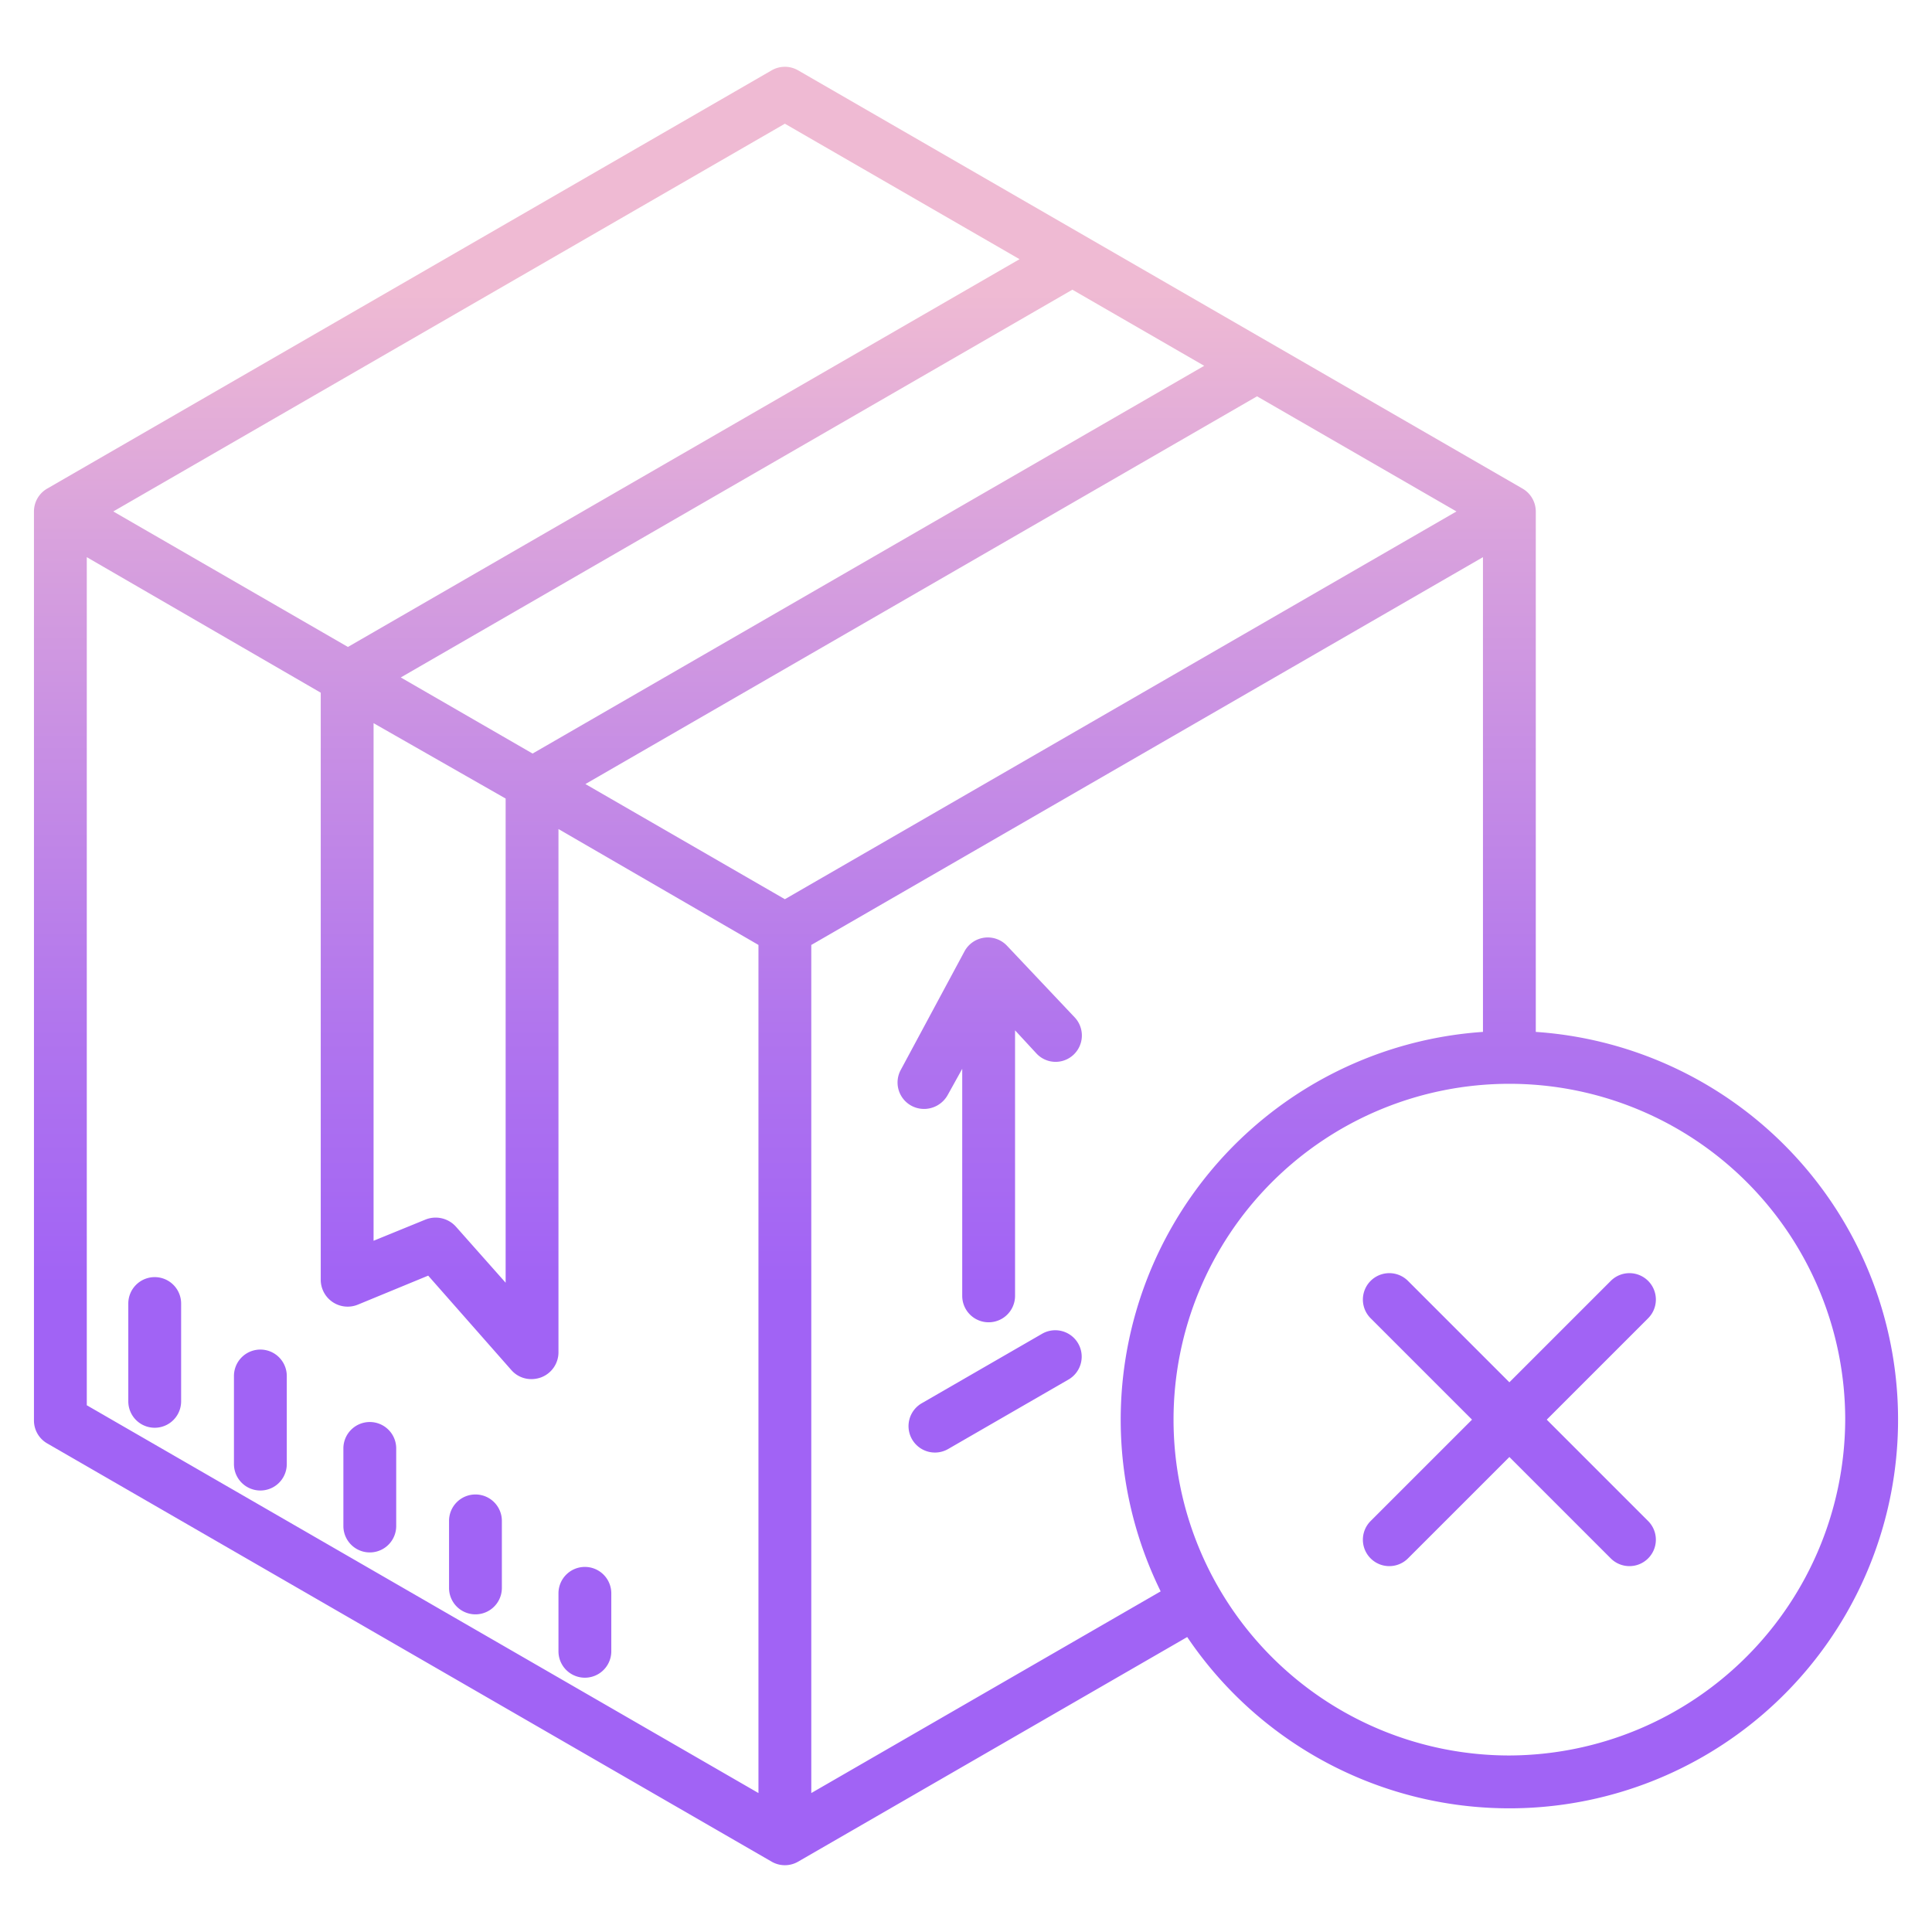 <?xml version="1.0"?>
<svg xmlns="http://www.w3.org/2000/svg" xmlns:xlink="http://www.w3.org/1999/xlink" id="Layer_1" data-name="Layer 1" viewBox="0 0 512 512" width="512" height="512"><defs><linearGradient id="linear-gradient" x1="256" y1="488.621" x2="256" y2="30.768" gradientUnits="userSpaceOnUse"><stop offset="0.322" stop-color="#a163f5"/><stop offset="0.466" stop-color="#b074ee"/><stop offset="0.752" stop-color="#d8a1dd"/><stop offset="0.898" stop-color="#efbad3"/></linearGradient><linearGradient id="linear-gradient-2" x1="262.282" y1="488.621" x2="262.282" y2="30.768" xlink:href="#linear-gradient"/><linearGradient id="linear-gradient-3" x1="41" y1="488.621" x2="41" y2="30.768" xlink:href="#linear-gradient"/><linearGradient id="linear-gradient-4" x1="69" y1="488.621" x2="69" y2="30.768" xlink:href="#linear-gradient"/><linearGradient id="linear-gradient-5" x1="98" y1="488.621" x2="98" y2="30.768" xlink:href="#linear-gradient"/><linearGradient id="linear-gradient-6" x1="126" y1="488.621" x2="126" y2="30.768" xlink:href="#linear-gradient"/><linearGradient id="linear-gradient-7" x1="155" y1="488.621" x2="155" y2="30.768" xlink:href="#linear-gradient"/><linearGradient id="linear-gradient-8" x1="263.715" y1="488.621" x2="263.715" y2="30.768" xlink:href="#linear-gradient"/><linearGradient id="linear-gradient-9" x1="400" y1="488.621" x2="400" y2="30.768" xlink:href="#linear-gradient"/></defs><title>Remove Package</title><path d="M407,273.463V135.55a7.03,7.03,0,0,0-3.535-6.081L211.5,18.638a7,7,0,0,0-7,0L12.617,129.422A7,7,0,0,0,9,135.55v240.9a7,7,0,0,0,3.5,6.062l192,110.85a7,7,0,0,0,7,0l103.122-59.53A103,103,0,1,0,407,273.463ZM99,191.648l35,19.976V339.933l-13.195-14.878a7.229,7.229,0,0,0-8.077-1.845L99,328.816Zm7.21-12.118L284.191,76.772l34.935,20.17L141.141,199.7Zm226.917-74.5L385.98,135.54,208,238.3l-52.859-30.518ZM215,250.421,393,147.653v125.81a103.013,103.013,0,0,0-85.412,148.264L215,475.176ZM208,32.783l62.191,35.906L92.205,171.45,30.019,135.541ZM23,147.654l62,35.917V339.28a7.136,7.136,0,0,0,9.822,6.47l18.653-7.691,22.057,25.046a7.016,7.016,0,0,0,5.264,2.375,7.548,7.548,0,0,0,2.572-.451A7.1,7.1,0,0,0,148,358.48V219.707l53,30.714V475.176L23,372.409ZM400,465.22a89,89,0,1,1,89-89A89.322,89.322,0,0,1,400,465.22Z" style="fill:url(#linear-gradient)"/><path d="M244.854,293.881a7.183,7.183,0,0,0,6.292-3.687L255,283.248V343.42a7,7,0,1,0,14,0V273.051l5.69,6.155a6.929,6.929,0,0,0,9.836.284,7,7,0,0,0,.254-9.9l-17.915-18.96a7.01,7.01,0,0,0-11.267,1.492l-16.9,31.44a7,7,0,0,0,6.158,10.315Z" style="fill:url(#linear-gradient-2)"/><path d="M41,338.45a7,7,0,0,0-7,7v25.92a7,7,0,0,0,14,0V345.45A7,7,0,0,0,41,338.45Z" style="fill:url(#linear-gradient-3)"/><path d="M69,357.65a7,7,0,0,0-7,7V388a7,7,0,0,0,14,0V364.65A7,7,0,0,0,69,357.65Z" style="fill:url(#linear-gradient-4)"/><path d="M98,376.85a7,7,0,0,0-7,7v20.56a7,7,0,0,0,14,0V383.85A7,7,0,0,0,98,376.85Z" style="fill:url(#linear-gradient-5)"/><path d="M126,396.05a7,7,0,0,0-7,7v17.77a7,7,0,0,0,14,0V403.05A7,7,0,0,0,126,396.05Z" style="fill:url(#linear-gradient-6)"/><path d="M155,415.25a7,7,0,0,0-7,7v15.36a7,7,0,0,0,14,0V422.25A7,7,0,0,0,155,415.25Z" style="fill:url(#linear-gradient-7)"/><path d="M276.16,353.467l-31.89,18.41a7,7,0,1,0,7,12.125l31.89-18.41a7,7,0,1,0-7-12.125Z" style="fill:url(#linear-gradient-8)"/><path d="M436.771,339.45a7,7,0,0,0-9.9,0L400,366.32l-26.87-26.87a7,7,0,1,0-9.9,9.9L390.1,376.22l-26.871,26.87a7,7,0,0,0,9.9,9.9L400,386.12l26.87,26.87a7,7,0,1,0,9.9-9.9L409.9,376.22l26.871-26.87A7,7,0,0,0,436.771,339.45Z" style="fill:url(#linear-gradient-9)"/></svg>
